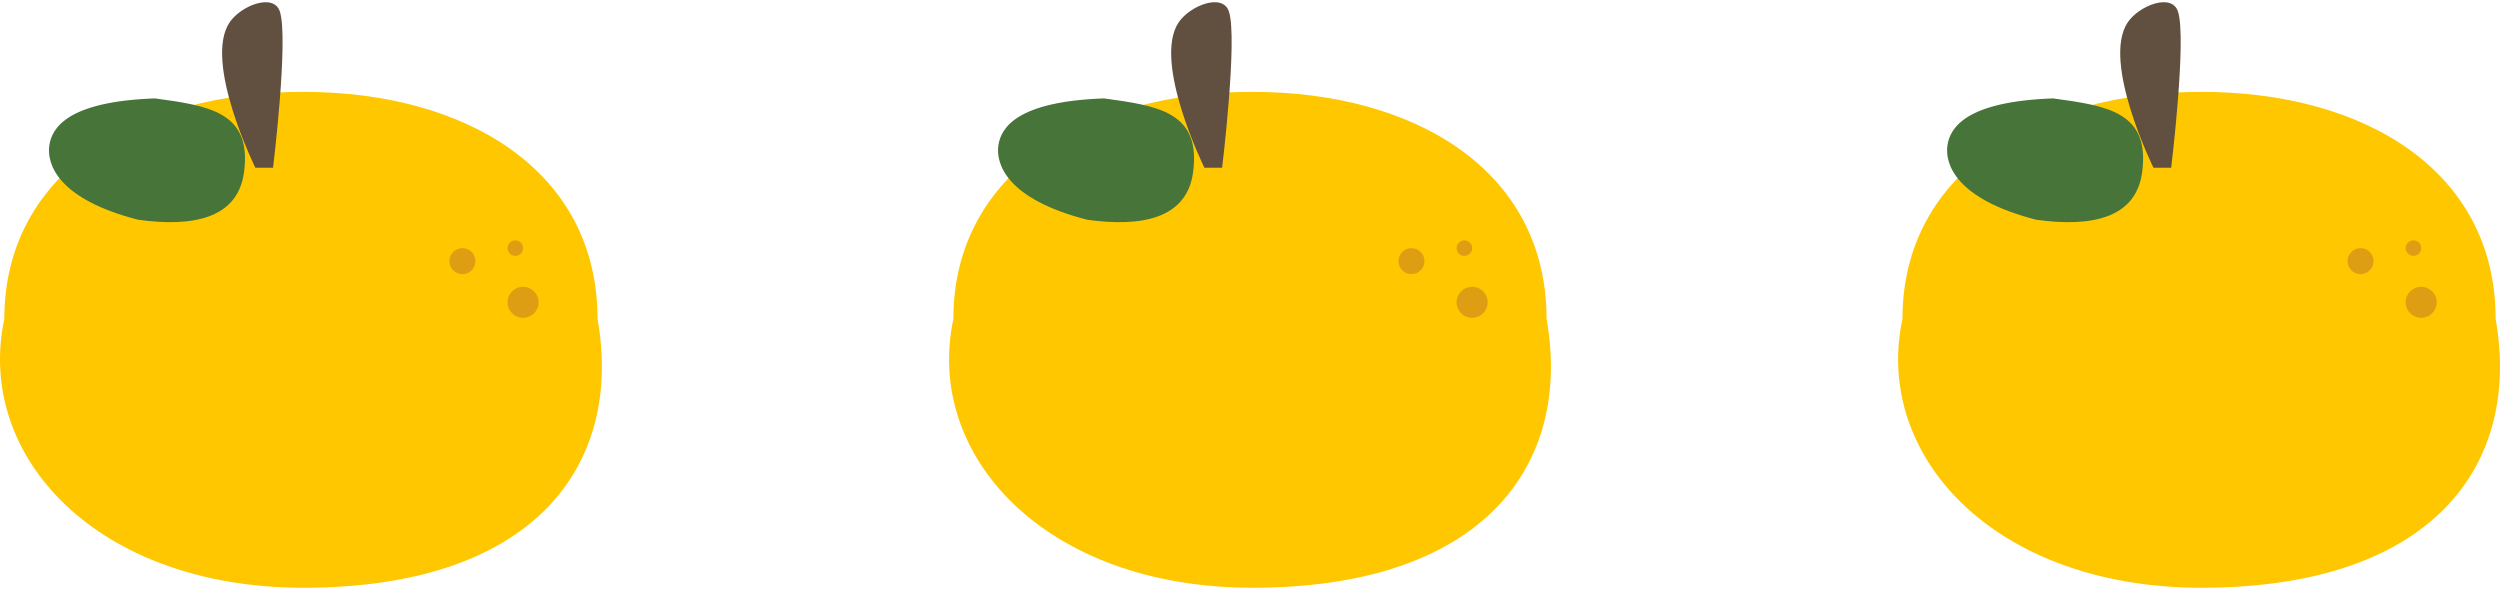 <svg width="298" height="71" viewBox="0 0 298 71" fill="none" xmlns="http://www.w3.org/2000/svg">
<path d="M184.353 38.012C187.431 55.322 176.962 70.059 149.283 70.059C124.613 70.059 110.154 54.324 113.644 38.012C113.644 20.312 129.914 10.95 149.283 10.95C168.652 10.95 184.353 20.312 184.353 38.012Z" fill="#FFC700"/>
<circle cx="1.55" cy="1.55" r="1.55" transform="matrix(-1 0 0 1 169.798 29.578)" fill="#DE9E13"/>
<circle cx="1.85" cy="1.85" r="1.85" transform="matrix(-1 0 0 1 177.329 34.184)" fill="#DE9E13"/>
<circle cx="0.925" cy="0.925" r="0.925" transform="matrix(-1 0 0 1 175.479 28.654)" fill="#DE9E13"/>
<path d="M140.506 2.65C141.848 0.674 145.762 -0.885 146.492 1.39C147.543 4.665 145.677 19.997 145.677 19.997H143.568C143.568 19.997 137.321 7.342 140.506 2.65Z" fill="#614F3F"/>
<path d="M142.211 20.561C141.446 26.11 136.019 27.079 129.61 26.196C119.967 23.727 118.704 19.525 119.002 17.364C119.299 15.203 121.242 12.097 131.603 11.729C138.012 12.612 143.207 13.328 142.211 20.561Z" fill="#467439"/>
<path d="M297.481 38.012C300.559 55.322 290.09 70.059 262.411 70.059C237.741 70.059 223.282 54.324 226.772 38.012C226.772 20.312 243.042 10.95 262.411 10.95C281.78 10.95 297.481 20.312 297.481 38.012Z" fill="#FFC700"/>
<circle cx="1.55" cy="1.55" r="1.55" transform="matrix(-1 0 0 1 282.926 29.578)" fill="#DE9E13"/>
<circle cx="1.85" cy="1.85" r="1.85" transform="matrix(-1 0 0 1 290.457 34.184)" fill="#DE9E13"/>
<circle cx="0.925" cy="0.925" r="0.925" transform="matrix(-1 0 0 1 288.607 28.654)" fill="#DE9E13"/>
<path d="M253.634 2.65C254.976 0.674 258.89 -0.885 259.62 1.39C260.67 4.665 258.805 19.997 258.805 19.997H256.696C256.696 19.997 250.449 7.342 253.634 2.65Z" fill="#614F3F"/>
<path d="M255.339 20.561C254.574 26.11 249.147 27.079 242.738 26.196C233.095 23.727 231.832 19.525 232.13 17.364C232.427 15.203 234.37 12.097 244.731 11.729C251.14 12.612 256.335 13.328 255.339 20.561Z" fill="#467439"/>
<path d="M71.226 38.012C74.303 55.322 63.834 70.059 36.155 70.059C11.485 70.059 -2.974 54.324 0.516 38.012C0.516 20.312 16.786 10.95 36.155 10.95C55.524 10.95 71.226 20.312 71.226 38.012Z" fill="#FFC700"/>
<circle cx="1.55" cy="1.55" r="1.55" transform="matrix(-1 0 0 1 56.671 29.578)" fill="#DE9E13"/>
<circle cx="1.85" cy="1.85" r="1.85" transform="matrix(-1 0 0 1 64.201 34.184)" fill="#DE9E13"/>
<circle cx="0.925" cy="0.925" r="0.925" transform="matrix(-1 0 0 1 62.351 28.654)" fill="#DE9E13"/>
<path d="M27.379 2.65C28.72 0.674 32.635 -0.885 33.364 1.39C34.415 4.665 32.549 19.997 32.549 19.997H30.44C30.44 19.997 24.193 7.342 27.379 2.65Z" fill="#614F3F"/>
<path d="M29.083 20.561C28.319 26.11 22.891 27.079 16.482 26.196C6.839 23.727 5.576 19.525 5.874 17.364C6.172 15.203 8.114 12.097 18.475 11.729C24.884 12.612 30.079 13.328 29.083 20.561Z" fill="#467439"/>
</svg>
